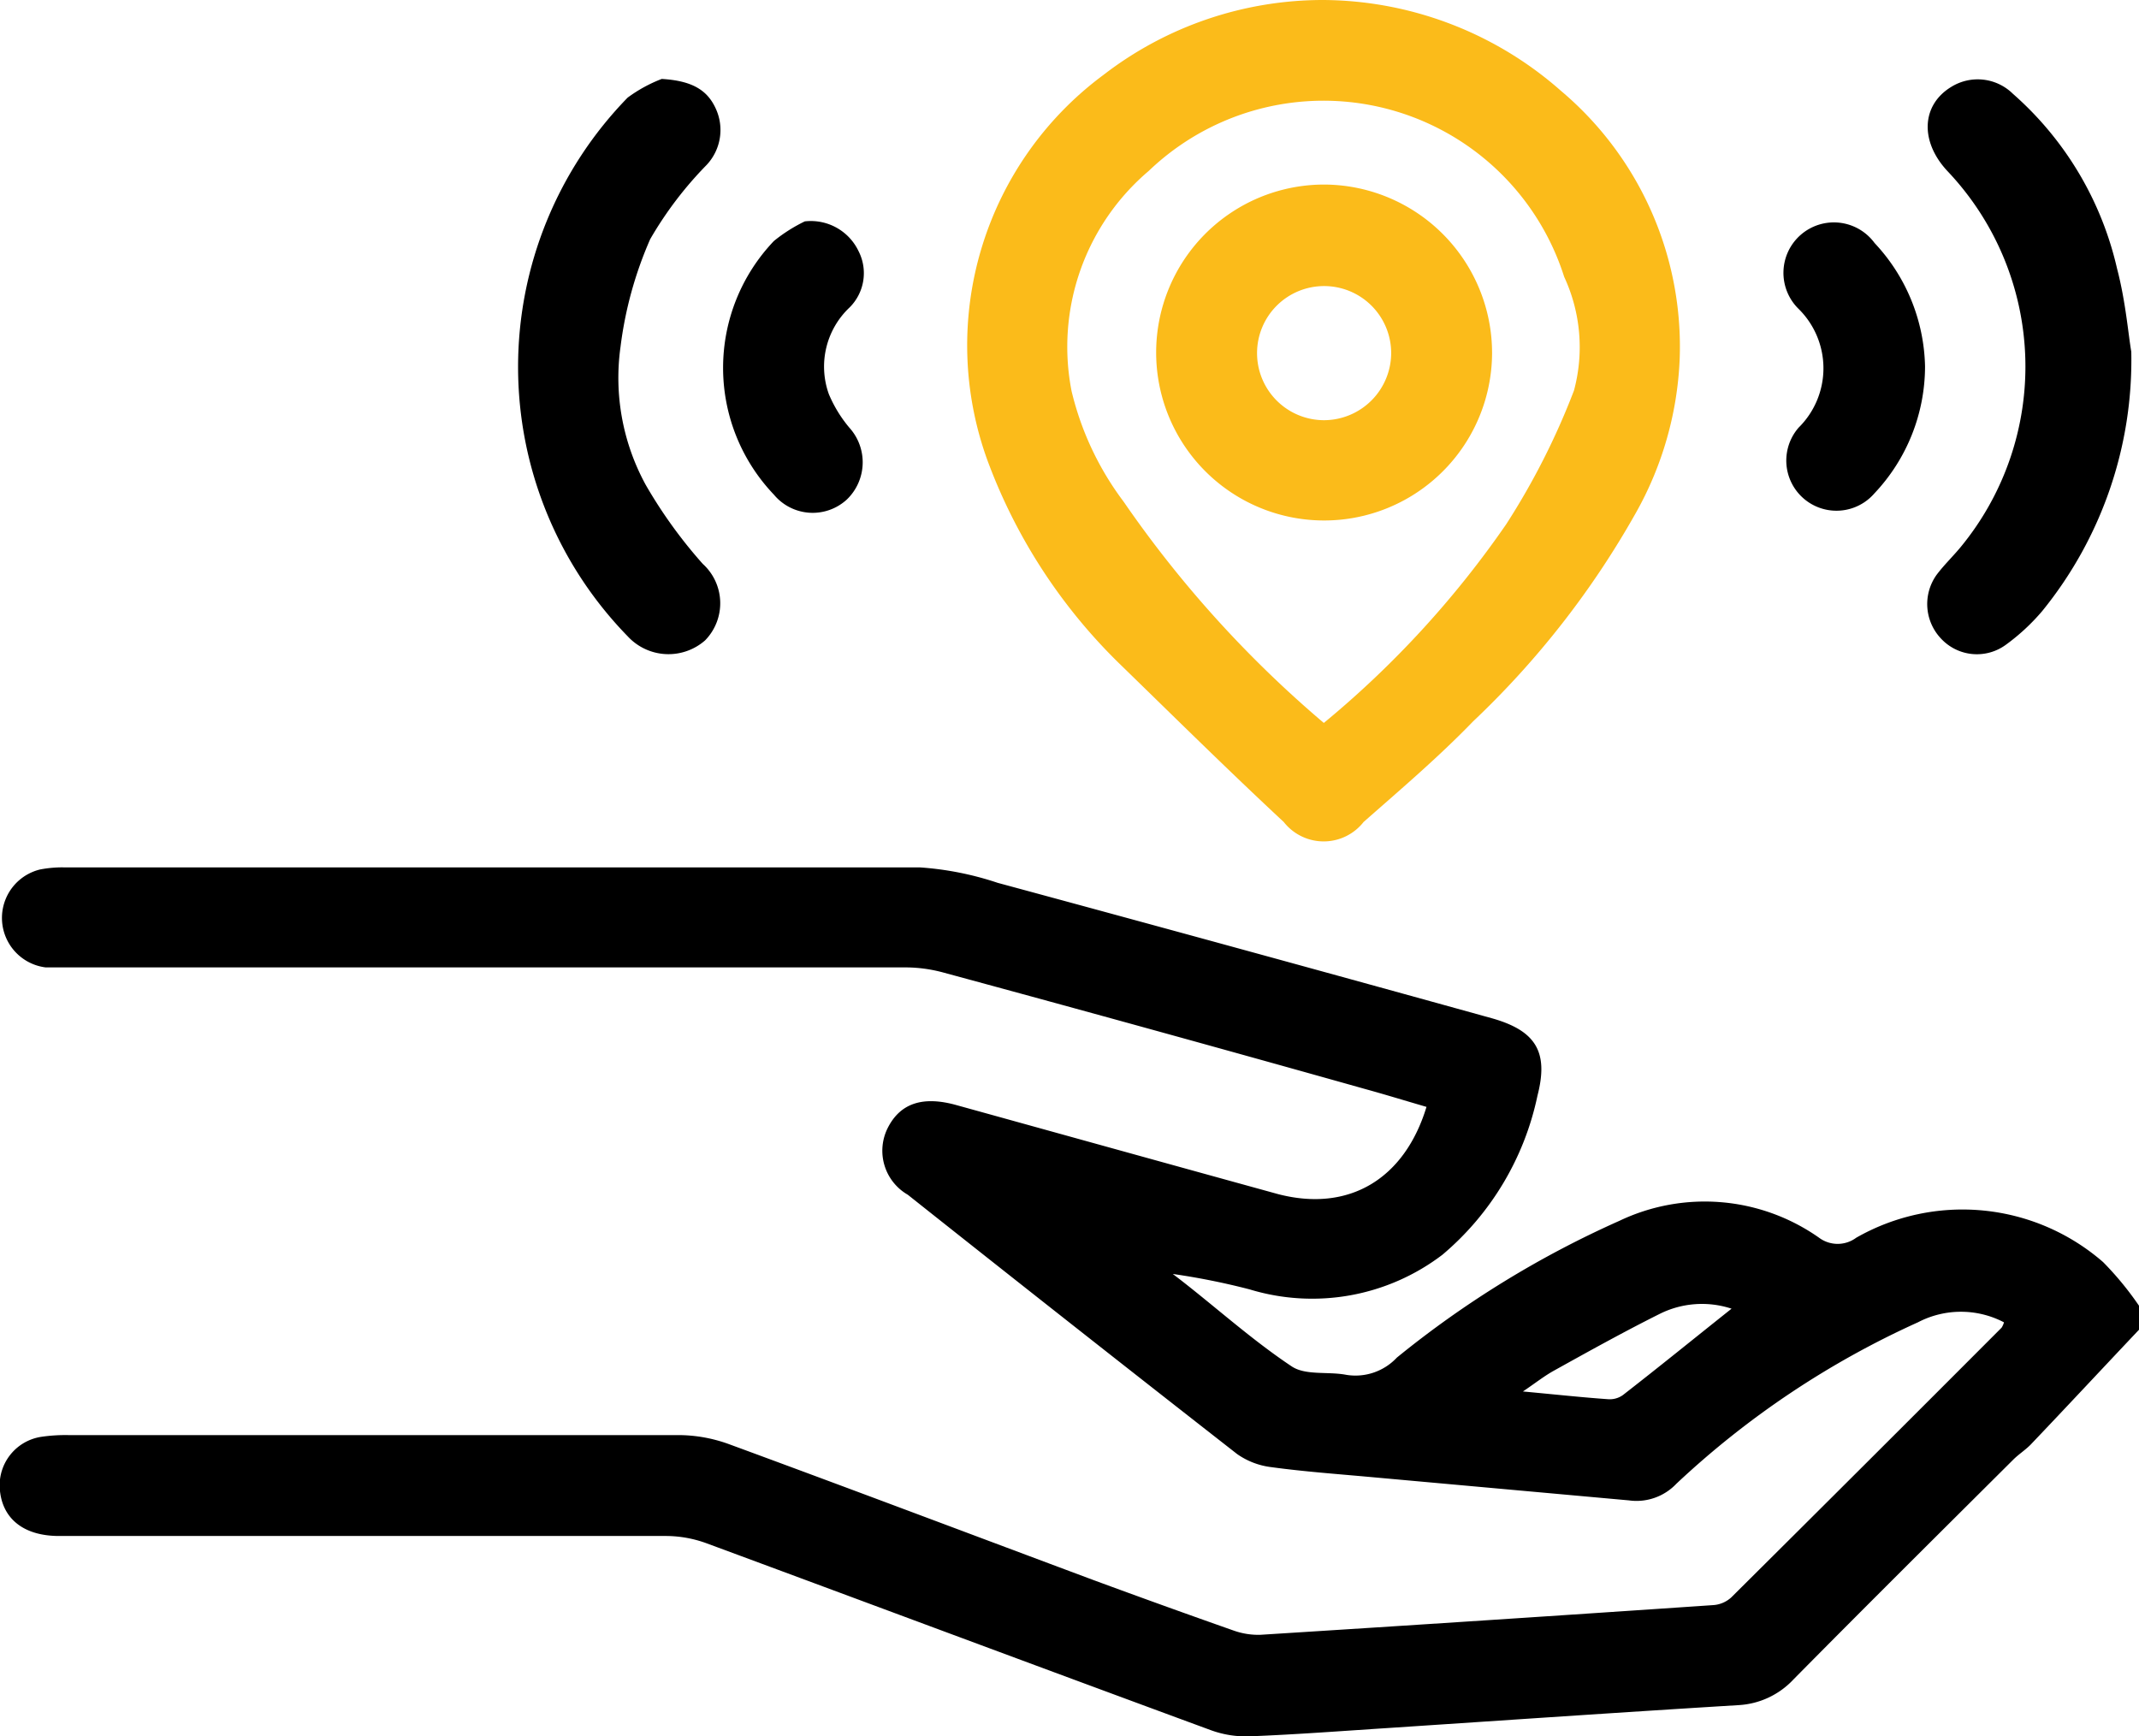 <svg xmlns="http://www.w3.org/2000/svg" width="72.08" height="58.51" viewBox="0 0 72.08 58.51"><title>Ресурс 1</title><path d="M72.08,44.81c-1.22,1.29-2.43,2.59-3.66,3.88-.18.18-.4.32-.58.5-2.47,2.46-4.95,4.92-7.4,7.4a2.74,2.74,0,0,1-1.86.87c-3.93.24-7.86.51-11.79.77-1.55.1-3.11.22-4.66.28a3.45,3.45,0,0,1-1.31-.2c-5.68-2.09-11.35-4.21-17-6.3a4,4,0,0,0-1.37-.25c-6.82,0-13.64,0-20.46,0-1.22,0-1.95-.61-2-1.64a1.65,1.65,0,0,1,1.39-1.7,5.62,5.62,0,0,1,.92-.06c6.84,0,13.68,0,20.53,0a5,5,0,0,1,1.72.3c4.11,1.51,8.21,3.06,12.31,4.59q2.36.87,4.72,1.7a2.48,2.48,0,0,0,.89.14q7.62-.48,15.25-1a1,1,0,0,0,.62-.26q4.56-4.53,9.11-9.09a.63.63,0,0,0,.08-.18,3.13,3.13,0,0,0-2.9,0A29.79,29.79,0,0,0,56.49,50a1.85,1.85,0,0,1-1.6.56l-8.74-.79c-1.1-.1-2.21-.18-3.31-.33A2.53,2.53,0,0,1,41.69,49q-5.57-4.35-11.1-8.74A1.71,1.71,0,0,1,29.92,38c.43-.84,1.2-1.07,2.31-.76,3.61,1,7.21,2,10.84,3,2.39.62,4.26-.51,5-2.94-.69-.2-1.37-.41-2.06-.6q-7.11-2-14.23-3.93a4.88,4.88,0,0,0-1.32-.17h-28c-.31,0-.61,0-.92,0a1.68,1.68,0,0,1-.19-3.3,3.92,3.92,0,0,1,.84-.07c9.6,0,19.21,0,28.81,0a10.49,10.49,0,0,1,2.62.52Q41.93,32,50.26,34.31c1.5.42,1.93,1.14,1.55,2.61a9.58,9.58,0,0,1-3.2,5.36,7.24,7.24,0,0,1-6.5,1.17,23.73,23.73,0,0,0-2.59-.52c1.32,1,2.59,2.17,4,3.11.47.32,1.23.17,1.85.29a1.91,1.91,0,0,0,1.7-.58,33.39,33.39,0,0,1,7.5-4.61,6.69,6.69,0,0,1,6.73.57,1.05,1.05,0,0,0,1.25,0,7.22,7.22,0,0,1,8.32.82,10.57,10.57,0,0,1,1.23,1.5ZM58.35,44.1a3.19,3.19,0,0,0-2.43.18c-1.2.6-2.37,1.25-3.54,1.9-.33.18-.63.42-1.06.71,1.08.1,2,.2,2.86.26a.76.76,0,0,0,.51-.14C55.9,46.07,57.08,45.11,58.35,44.1Z"/><path d="M44.6,0a12.21,12.21,0,0,1,8,3.06,11.27,11.27,0,0,1,4,9.08,11.53,11.53,0,0,1-1.49,5.17,29.72,29.72,0,0,1-5.47,7c-1.16,1.2-2.44,2.29-3.69,3.39a1.71,1.71,0,0,1-2.69,0c-1.86-1.73-3.67-3.52-5.49-5.29a18.55,18.55,0,0,1-4.5-6.91A11.34,11.34,0,0,1,37.19,2.52,12.11,12.11,0,0,1,44.6,0Zm0,24.37a32.81,32.81,0,0,0,6.16-6.71,24.38,24.38,0,0,0,2.28-4.5,5.62,5.62,0,0,0-.33-3.83,8.51,8.51,0,0,0-14-3.57,7.77,7.77,0,0,0-2.6,7.42,10.08,10.08,0,0,0,1.75,3.72A38.11,38.11,0,0,0,44.62,24.37Z" fill="#fbbb1a"/><path d="M71.82,11.85a13.41,13.41,0,0,1-3,8.74,7,7,0,0,1-1.23,1.14,1.65,1.65,0,0,1-2.19-.22,1.69,1.69,0,0,1-.14-2.14c.24-.32.53-.6.79-.91a9.57,9.57,0,0,0-.43-12.7c-.93-1-.87-2.22.13-2.83a1.69,1.69,0,0,1,2.08.23,11.13,11.13,0,0,1,3.51,5.89C71.63,10.15,71.72,11.28,71.82,11.85Z"/><path d="M22.3,2.66c1,.06,1.53.36,1.82,1a1.72,1.72,0,0,1-.31,1.9,12.51,12.51,0,0,0-1.9,2.5,13,13,0,0,0-1,3.63,7.52,7.52,0,0,0,.85,4.65A16.08,16.08,0,0,0,23.68,19a1.79,1.79,0,0,1,.08,2.58,1.87,1.87,0,0,1-2.61-.14,13,13,0,0,1,0-18.15A4.86,4.86,0,0,1,22.3,2.66Z"/><path d="M27.12,7.46a1.78,1.78,0,0,1,1.81,1,1.63,1.63,0,0,1-.3,1.9,2.74,2.74,0,0,0-.7,2.92,4.4,4.4,0,0,0,.69,1.13,1.74,1.74,0,0,1-.08,2.42,1.7,1.7,0,0,1-2.46-.16,6.19,6.19,0,0,1,0-8.55A5.35,5.35,0,0,1,27.12,7.46Z"/><path d="M64.87,12.35a6.24,6.24,0,0,1-1.71,4.28,1.69,1.69,0,1,1-2.55-2.22,2.81,2.81,0,0,0,0-4,1.7,1.7,0,1,1,2.56-2.22A6.26,6.26,0,0,1,64.87,12.35Z"/><path d="M50.28,11.91a5.66,5.66,0,1,1-5.57-5.69A5.68,5.68,0,0,1,50.28,11.91Zm-3.4,0a2.26,2.26,0,1,0-2.26,2.25A2.27,2.27,0,0,0,46.88,11.89Z" fill="#fbbb1a"/></svg>